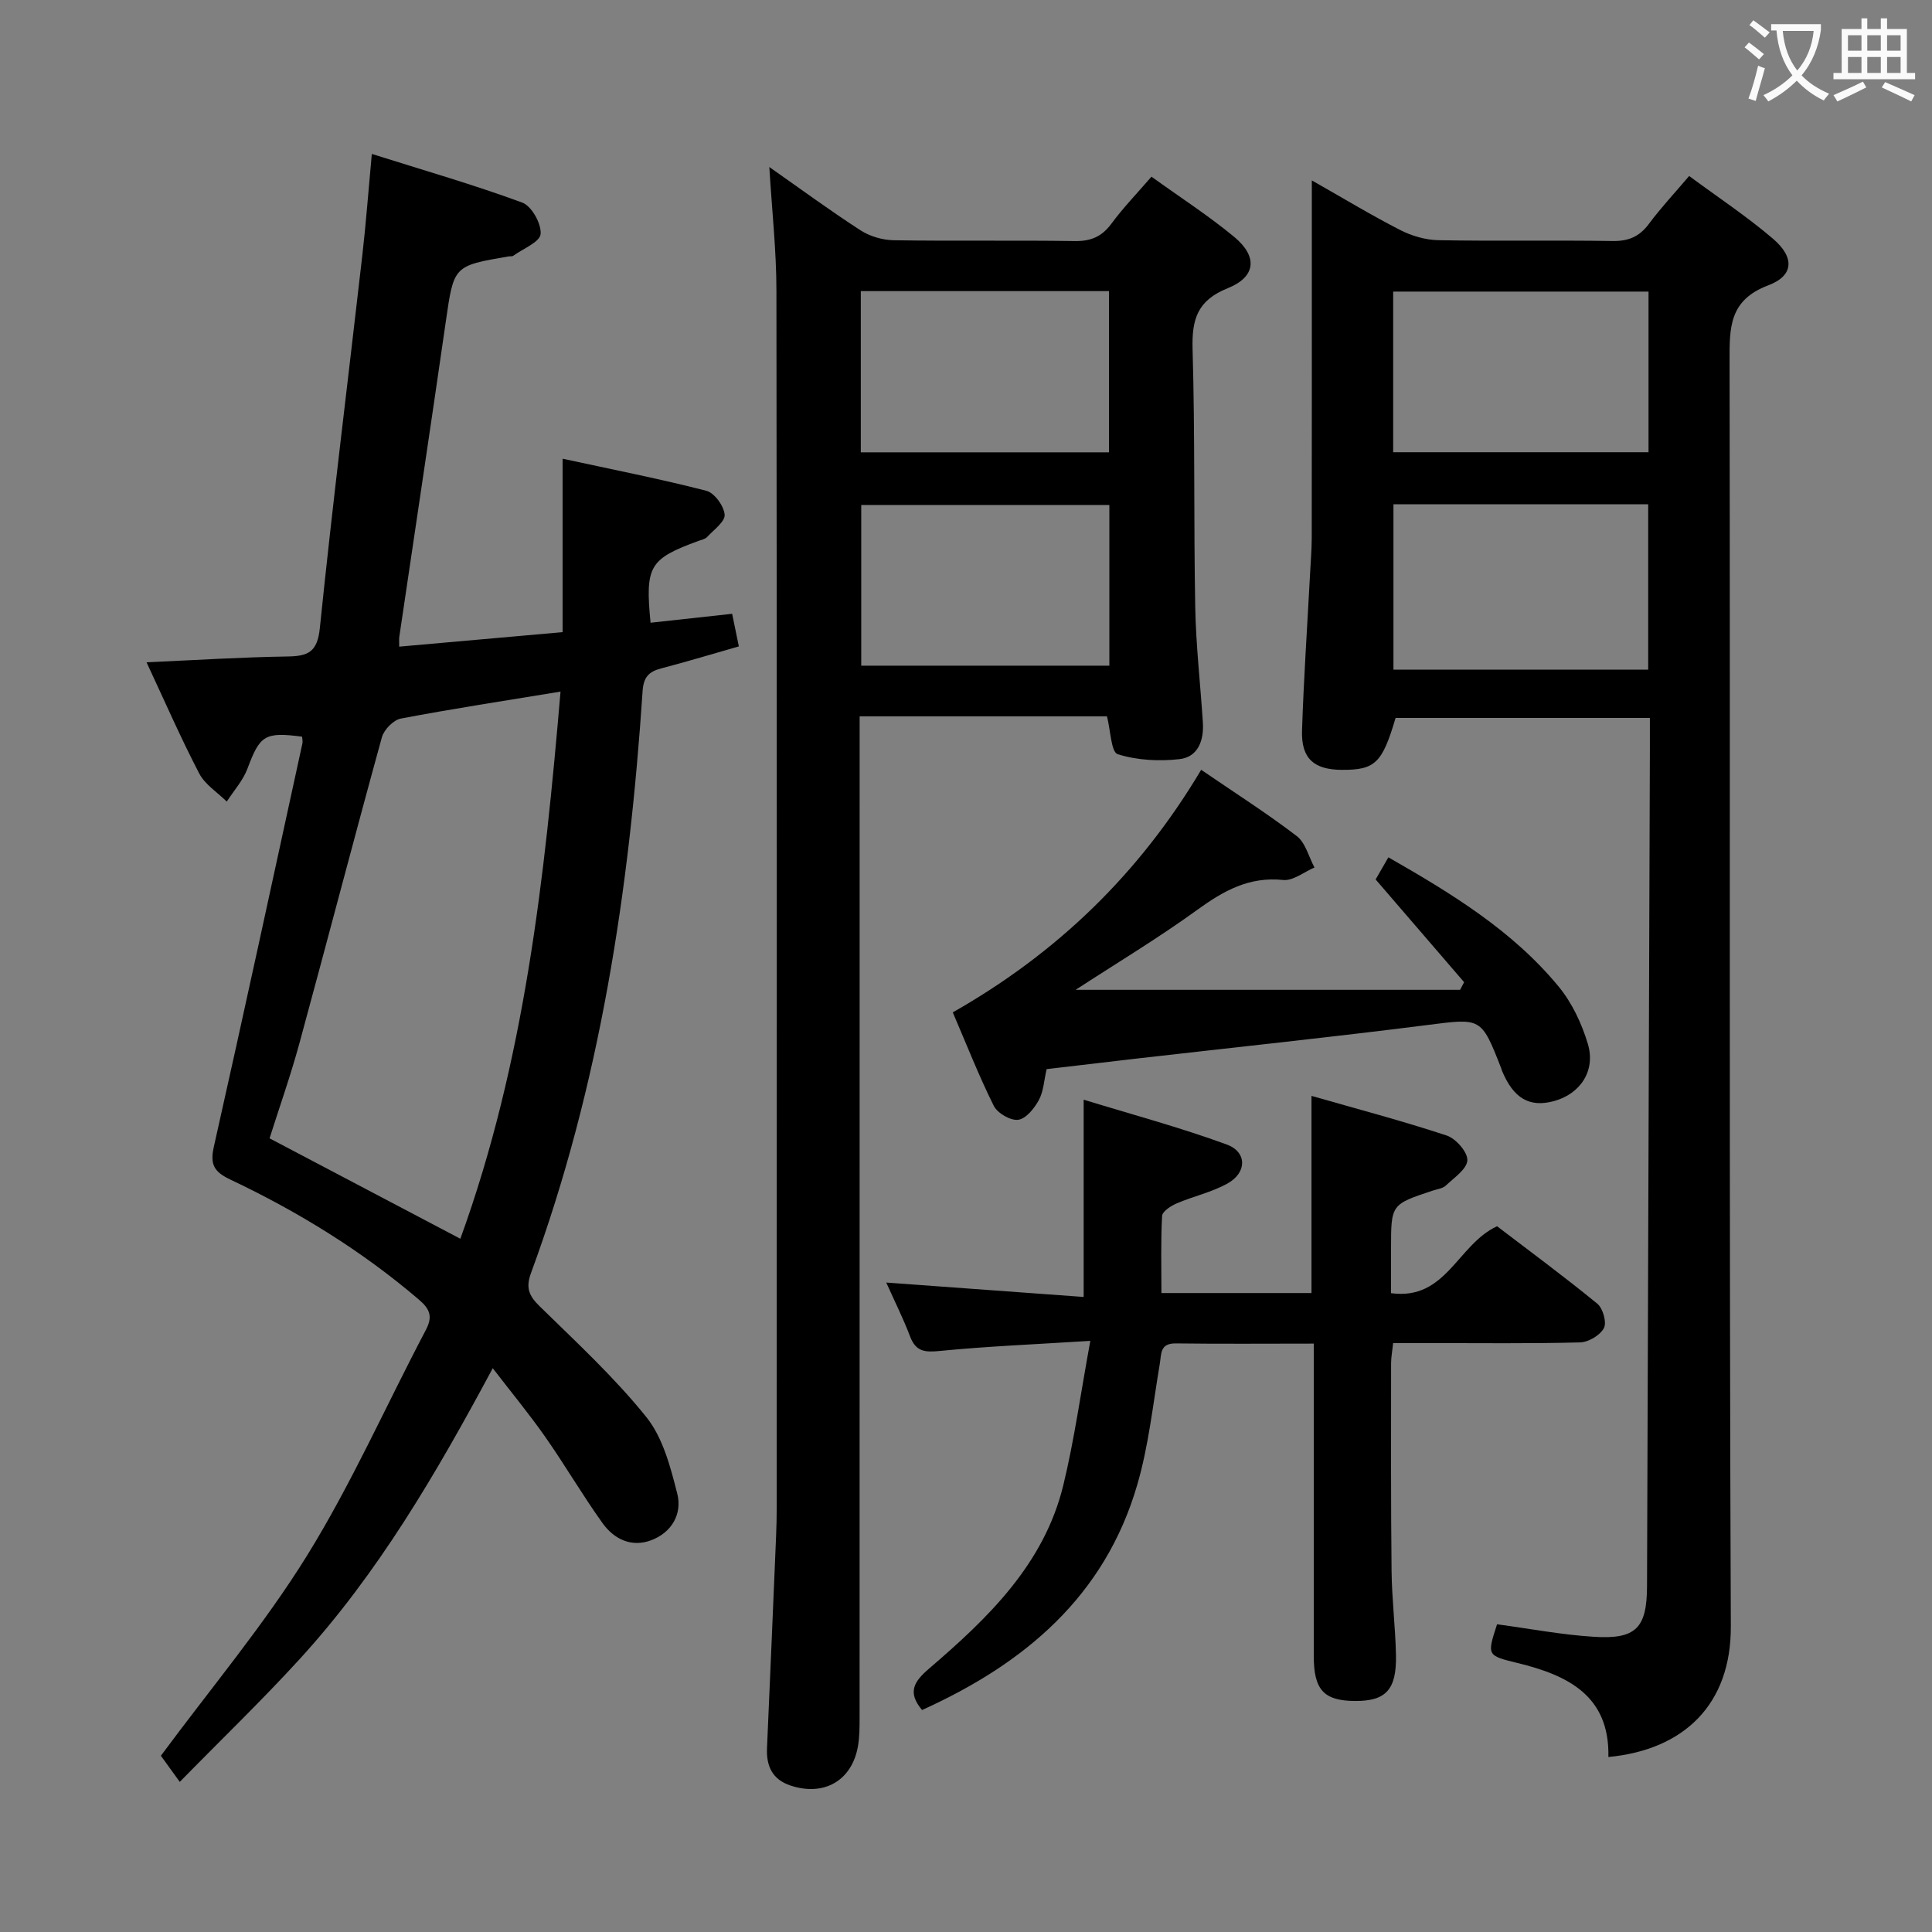 <svg enable-background="new 0 0 400 400" viewBox="0 0 400 400" xmlns="http://www.w3.org/2000/svg"><rect x="0" y="0" width="400" height="400" fill="#808080" stroke="none"/><g fill="#010000"><path d="m82.65 133.88c11.32-1 22.2-1.97 33.83-3 0-11.75 0-23.3 0-35.91 10.57 2.29 20.24 4.19 29.76 6.64 1.67.43 3.64 3.14 3.79 4.94.12 1.44-2.25 3.14-3.62 4.62-.41.45-1.18.59-1.8.82-10.17 3.73-11.06 5.17-9.92 16.94 5.52-.6 11.05-1.21 16.89-1.85.41 2.01.84 4.07 1.39 6.75-5.36 1.53-10.7 3.15-16.1 4.56-2.58.68-3.64 1.83-3.83 4.74-2.73 41.09-8.8 81.56-23.1 120.43-1.12 3.04-.45 4.7 1.76 6.86 7.59 7.44 15.48 14.71 22.11 22.96 3.44 4.28 5.01 10.35 6.41 15.87 1.06 4.16-1.12 8.02-5.37 9.63-4.1 1.56-7.72-.21-10.1-3.53-4.16-5.81-7.77-12.01-11.87-17.87-3.29-4.7-6.96-9.13-10.86-14.21-11.82 22.05-23.84 42.57-40 60.25-7.84 8.58-16.23 16.65-24.8 25.4-1.81-2.5-3.12-4.31-3.91-5.41 10.38-14.04 21.36-27.09 30.25-41.43 9.24-14.92 16.39-31.14 24.6-46.71 1.46-2.78.88-4.32-1.41-6.28-11.86-10.14-25.02-18.22-39.05-24.87-3.28-1.56-4.27-3.01-3.44-6.73 6.26-27.83 12.28-55.71 18.35-83.58.1-.44-.04-.94-.07-1.39-7.75-1.02-8.73-.27-11.3 6.6-.92 2.47-2.83 4.57-4.29 6.84-1.94-1.92-4.51-3.52-5.71-5.83-3.8-7.3-7.1-14.87-10.9-23.01 10.28-.46 19.68-1.06 29.08-1.2 4.3-.06 6.29-.83 6.8-5.9 2.64-25.76 5.86-51.46 8.8-77.2.75-6.56 1.24-13.16 1.96-20.95 10.84 3.42 21.13 6.38 31.16 10.08 1.93.71 3.97 4.38 3.79 6.5-.14 1.65-3.63 3.04-5.66 4.5-.24.17-.65.08-.98.14-11.45 1.95-11.33 1.97-13 13.55-3.12 21.68-6.39 43.34-9.59 65.01-.11.48-.05.98-.05 2.23zm33.4 9.31c-11.52 1.89-22.32 3.54-33.05 5.58-1.54.29-3.49 2.29-3.93 3.86-5.81 21.08-11.32 42.24-17.07 63.34-1.86 6.81-4.22 13.47-6.19 19.71 13.46 7.08 26.27 13.83 39.5 20.79 13.29-36.61 17.45-74.69 20.74-113.28z"/><path d="m159.28 34.58c6.63 4.65 12.64 9.07 18.89 13.11 1.94 1.25 4.54 2.01 6.85 2.05 12.49.2 24.99-.02 37.48.17 3.33.05 5.59-.89 7.58-3.57 2.45-3.32 5.34-6.31 8.32-9.76 5.88 4.24 11.76 8.03 17.11 12.45 4.92 4.07 4.56 8.28-1.32 10.64-6.27 2.52-7.45 6.4-7.28 12.58.52 17.81.22 35.64.55 53.46.15 7.96 1.07 15.91 1.58 23.86.24 3.69-.97 7.16-4.83 7.6-4.22.48-8.8.24-12.8-1.02-1.37-.43-1.47-4.9-2.22-7.84-16.61 0-33.54 0-51.21 0v5.81c0 67.14 0 134.27-.01 201.41 0 1.99 0 4.01-.33 5.96-1.23 7.16-7.02 10.5-13.99 8.18-3.73-1.24-5.02-4.01-4.85-7.75.65-14.61 1.26-29.23 1.88-43.84.08-2 .13-3.99.13-5.99.01-83.96.05-167.93-.06-251.89 0-8.26-.92-16.52-1.47-25.62zm18.94 59.07h51.38c0-11.4 0-22.45 0-33.38-17.32 0-34.24 0-51.38 0zm51.46 44.17c0-11.42 0-22.32 0-33.27-17.35 0-34.38 0-51.37 0v33.27z"/><path d="m341.59 148.64c-18.16 0-35.44 0-52.65 0-2.76 9.36-4.24 10.78-11.11 10.75-5.78-.02-8.45-2.34-8.26-8.14.35-10.8 1.09-21.59 1.66-32.38.13-2.49.34-4.97.35-7.46.03-22.49.02-44.98.02-67.47 0-1.81 0-3.63 0-6.59 6.59 3.74 12.33 7.22 18.29 10.27 2.39 1.23 5.26 2.06 7.94 2.11 11.99.22 23.99-.02 35.98.17 3.33.06 5.6-.89 7.58-3.55 2.46-3.31 5.3-6.35 8.33-9.91 5.97 4.41 11.94 8.36 17.35 12.98 4.5 3.84 4.37 7.64-.96 9.65-8.18 3.08-8.03 8.84-8.02 15.75.14 87.3-.1 174.6.26 261.9.07 16.19-9.73 25.57-25.35 27.05.28-12.71-8.41-16.93-18.8-19.46-6.36-1.55-6.35-1.55-4.25-8.02 6.66.89 13.32 2.17 20.03 2.59 8.77.56 10.99-1.83 11.02-10.5.2-57.62.4-115.25.59-172.87.01-2.12 0-4.25 0-6.87zm-53.09-44.23v34.23h52.74c0-11.52 0-22.76 0-34.23-17.62 0-34.9 0-52.74 0zm-.06-10.78h52.87c0-11.29 0-22.21 0-33.26-17.78 0-35.29 0-52.87 0z"/><path d="m272 278.18c-9.96 0-19.26.08-28.56-.04-3.34-.04-2.96 2.16-3.33 4.31-1.41 8.33-2.29 16.84-4.64 24.91-6.72 23.17-23.41 37.12-44.57 46.68-3.1-3.7-1.66-5.9 1.47-8.59 12.21-10.47 23.82-21.62 27.79-38.01 2.28-9.4 3.59-19.03 5.58-29.83-11.37.72-21.29 1.12-31.16 2.09-3.11.31-4.97.15-6.16-3.01-1.41-3.71-3.2-7.28-4.93-11.15 13.71 1 27.14 1.98 40.87 2.98 0-13.72 0-26.57 0-40.84 9.95 3.05 19.93 5.73 29.61 9.27 4.23 1.55 4.22 5.79.24 8.04-3.27 1.85-7.12 2.67-10.61 4.17-1.19.51-2.94 1.65-3 2.59-.29 5.27-.14 10.56-.14 15.96h31.07c0-13.44 0-26.65 0-40.82 9.41 2.7 18.8 5.17 28 8.21 1.89.63 4.34 3.42 4.27 5.12-.08 1.82-2.75 3.62-4.46 5.24-.66.62-1.82.74-2.76 1.06-8.58 2.85-8.58 2.84-8.58 11.98v9.24c11.44 1.55 13.74-10.08 21.95-13.86 6.67 5.09 13.86 10.39 20.76 16.04 1.16.95 1.98 3.88 1.36 5.05-.78 1.48-3.18 2.91-4.92 2.96-10.32.27-20.65.14-30.98.14-2.47 0-4.95 0-7.74 0-.17 1.67-.42 2.93-.42 4.2 0 14.33-.06 28.65.1 42.98.06 5.81.79 11.6.91 17.41.15 7.16-2.09 9.53-8.4 9.51-6.52-.02-8.62-2.26-8.62-9.32-.01-19.49 0-38.98 0-58.47 0-1.83 0-3.65 0-6.2z"/><path d="m248.69 159.38c7 4.79 13.6 8.99 19.79 13.72 1.82 1.39 2.48 4.3 3.67 6.51-2.17.92-4.45 2.8-6.5 2.58-7.03-.73-12.29 2.22-17.72 6.15-8.13 5.89-16.77 11.08-25.23 16.59h79.6c.28-.53.55-1.06.83-1.58-5.99-6.95-11.98-13.91-18.32-21.27.69-1.19 1.56-2.71 2.64-4.58 13.09 7.49 25.71 15.18 35.26 26.77 2.76 3.35 4.77 7.64 6.03 11.83 1.69 5.61-1.58 10.41-7.05 11.88-5.05 1.36-8.36-.59-10.73-6.32-.06-.15-.09-.32-.15-.48-4.18-10.69-4.14-10.37-15.47-8.94-19.93 2.53-39.91 4.62-59.87 6.91-6.24.72-12.48 1.46-18.78 2.2-.54 2.33-.63 4.61-1.61 6.41-.93 1.71-2.66 3.87-4.27 4.08-1.59.21-4.3-1.37-5.06-2.89-3.09-6.2-5.62-12.68-8.49-19.35 21.69-12.32 38.67-28.79 51.43-50.22z"/></g><path d="m362.1 8.8c1.1.8 2.1 1.6 3.1 2.4l-1 1.1c-1.3-1.1-2.3-2-3-2.5zm1.9 4.8c.5.2.9.4 1.4.5-.6 2.3-1.3 4.5-1.9 6.8l-1.5-.5c.8-2.1 1.4-4.3 2-6.8zm-1-9.4c1.3.9 2.4 1.8 3.4 2.5l-1 1.1c-1.4-1.2-2.4-2.1-3.2-2.6zm3.7 2.2v-1.4h10.3v1.2c-.5 3.6-1.8 6.8-4 9.4 1.5 1.6 3.4 2.8 5.7 3.8-.3.4-.7.8-1.1 1.4-2.3-1.1-4.1-2.5-5.6-4.1-1.6 1.6-3.6 3.1-5.9 4.3-.3-.5-.7-.9-1-1.3 2.4-1.1 4.4-2.5 6-4.1-1.9-2.5-3-5.6-3.3-9.3h-1.1zm8.8 0h-6.4c.3 3.3 1.3 6 3 8.2 2-2.3 3.1-5.1 3.4-8.2z" fill="#fbfafa"/><path d="m385.3 3.8h1.3v2.2h2.8v-2.2h1.3v2.2h4.1v9.1h1.7v1.3h-16.9v-1.3h1.7v-9.1h4.1v-2.2zm.4 13.1.7 1.2c-1.8.9-3.8 1.9-6 2.9-.2-.4-.5-.8-.8-1.3 2.3-1 4.3-1.9 6.1-2.8zm-3.1-6.4h2.8v-3.2h-2.8zm0 4.6h2.8v-3.3h-2.8zm4-4.6h2.8v-3.2h-2.8zm0 4.6h2.8v-3.3h-2.8zm3.7 1.9c2.1.9 4.1 1.8 6.1 2.7l-.7 1.3c-2.2-1.1-4.2-2-6.1-2.9zm3.2-9.7h-2.8v3.2h2.8zm-2.8 7.8h2.8v-3.3h-2.8z" fill="#fbfafa"/></svg>